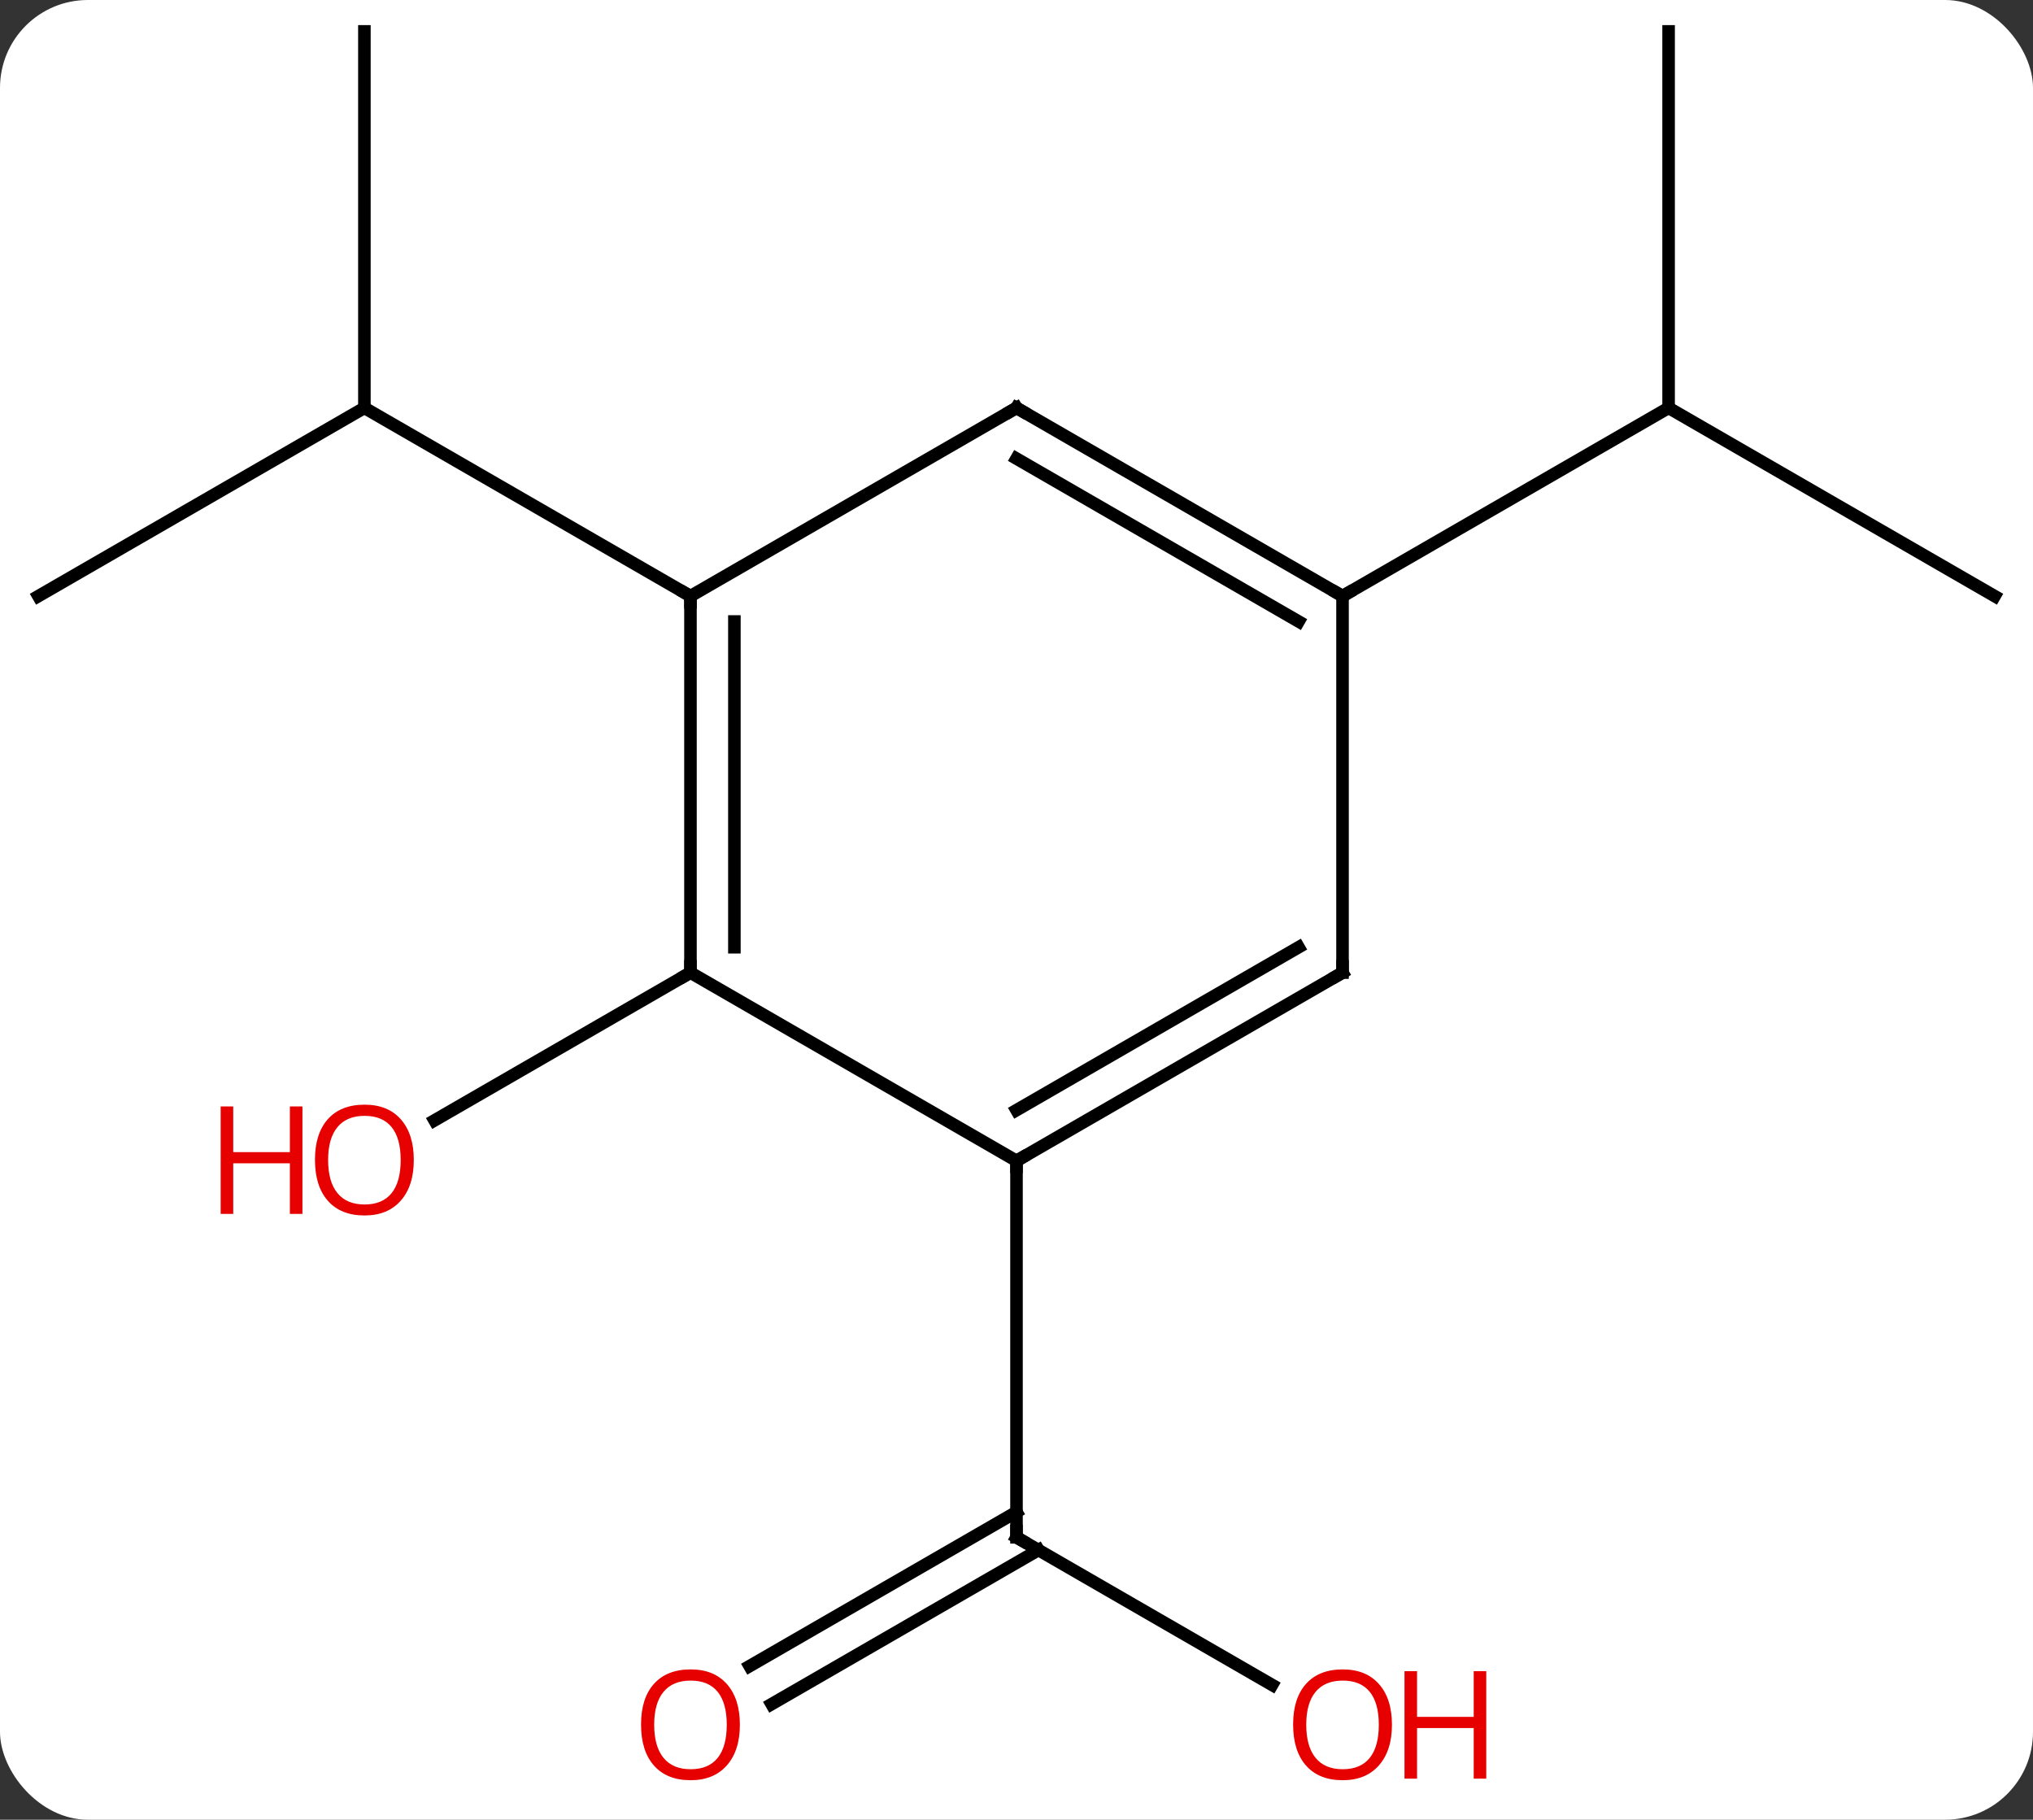 <svg width="162" viewBox="0 0 162 145" style="fill-opacity:1; color-rendering:auto; color-interpolation:auto; text-rendering:auto; stroke:black; stroke-linecap:square; stroke-miterlimit:10; shape-rendering:auto; stroke-opacity:1; fill:black; stroke-dasharray:none; font-weight:normal; stroke-width:1; font-family:'Open Sans'; font-style:normal; stroke-linejoin:miter; font-size:12; stroke-dashoffset:0; image-rendering:auto;" height="145" class="cas-substance-image" xmlns:xlink="http://www.w3.org/1999/xlink" xmlns="http://www.w3.org/2000/svg"><rect x="0" y="0" width="162" height="145" fill="#333333" stroke="none"/><svg class="cas-substance-single-component"><rect y="0" x="0" width="162" stroke="none" ry="7" rx="7" height="145" fill="white" class="cas-substance-group"/><svg y="0" x="0" width="162" viewBox="0 0 162 145" style="fill:black;" height="145" class="cas-substance-single-component-image"><svg><g><g transform="translate(81,70)" style="text-rendering:geometricPrecision; color-rendering:optimizeQuality; color-interpolation:linearRGB; stroke-linecap:butt; image-rendering:optimizeQuality;"><line y2="-22.5" y1="-37.5" x2="-77.943" x1="-51.963" style="fill:none;"/><line y2="-67.5" y1="-37.5" x2="-51.963" x1="-51.963" style="fill:none;"/><line y2="-22.5" y1="-37.5" x2="-25.98" x1="-51.963" style="fill:none;"/><line y2="7.5" y1="19.274" x2="-25.98" x1="-46.375" style="fill:none;"/><line y2="64.259" y1="52.5" x2="20.366" x1="0" style="fill:none;"/><line y2="62.758" y1="50.479" x2="-21.267" x1="0" style="fill:none;"/><line y2="65.79" y1="53.51" x2="-19.517" x1="1.75" style="fill:none;"/><line y2="22.5" y1="52.5" x2="0" x1="0" style="fill:none;"/><line y2="-67.5" y1="-37.5" x2="51.963" x1="51.963" style="fill:none;"/><line y2="-22.5" y1="-37.5" x2="77.943" x1="51.963" style="fill:none;"/><line y2="-22.5" y1="-37.5" x2="25.98" x1="51.963" style="fill:none;"/><line y2="7.5" y1="-22.5" x2="-25.98" x1="-25.98" style="fill:none;"/><line y2="5.479" y1="-20.479" x2="-22.48" x1="-22.48" style="fill:none;"/><line y2="-37.5" y1="-22.5" x2="0" x1="-25.98" style="fill:none;"/><line y2="22.5" y1="7.5" x2="0" x1="-25.98" style="fill:none;"/><line y2="-22.5" y1="-37.5" x2="25.98" x1="0" style="fill:none;"/><line y2="-20.479" y1="-33.459" x2="22.48" x1="-0" style="fill:none;"/><line y2="7.5" y1="22.5" x2="25.98" x1="0" style="fill:none;"/><line y2="5.479" y1="18.459" x2="22.48" x1="-0" style="fill:none;"/><line y2="7.5" y1="-22.5" x2="25.98" x1="25.98" style="fill:none;"/></g><g transform="translate(81,70)" style="fill:rgb(230,0,0); text-rendering:geometricPrecision; color-rendering:optimizeQuality; image-rendering:optimizeQuality; font-family:'Open Sans'; stroke:rgb(230,0,0); color-interpolation:linearRGB;"><path style="stroke:none;" d="M-48.026 22.43 Q-48.026 24.492 -49.065 25.672 Q-50.104 26.852 -51.947 26.852 Q-53.838 26.852 -54.869 25.688 Q-55.901 24.523 -55.901 22.414 Q-55.901 20.32 -54.869 19.172 Q-53.838 18.023 -51.947 18.023 Q-50.088 18.023 -49.057 19.195 Q-48.026 20.367 -48.026 22.43 ZM-54.854 22.43 Q-54.854 24.164 -54.111 25.07 Q-53.369 25.977 -51.947 25.977 Q-50.526 25.977 -49.799 25.078 Q-49.072 24.18 -49.072 22.43 Q-49.072 20.695 -49.799 19.805 Q-50.526 18.914 -51.947 18.914 Q-53.369 18.914 -54.111 19.812 Q-54.854 20.711 -54.854 22.43 Z"/><path style="stroke:none;" d="M-56.901 26.727 L-57.901 26.727 L-57.901 22.695 L-62.416 22.695 L-62.416 26.727 L-63.416 26.727 L-63.416 18.164 L-62.416 18.164 L-62.416 21.805 L-57.901 21.805 L-57.901 18.164 L-56.901 18.164 L-56.901 26.727 Z"/></g><g transform="translate(81,70)" style="stroke-linecap:butt; text-rendering:geometricPrecision; color-rendering:optimizeQuality; image-rendering:optimizeQuality; font-family:'Open Sans'; color-interpolation:linearRGB; stroke-miterlimit:5;"><path style="fill:none;" d="M0.433 52.75 L0 52.5 L0 52"/><path style="fill:rgb(230,0,0); stroke:none;" d="M29.918 67.43 Q29.918 69.492 28.878 70.672 Q27.839 71.852 25.996 71.852 Q24.105 71.852 23.074 70.688 Q22.043 69.523 22.043 67.414 Q22.043 65.32 23.074 64.172 Q24.105 63.023 25.996 63.023 Q27.855 63.023 28.886 64.195 Q29.918 65.367 29.918 67.43 ZM23.089 67.43 Q23.089 69.164 23.832 70.07 Q24.574 70.977 25.996 70.977 Q27.418 70.977 28.144 70.078 Q28.871 69.18 28.871 67.43 Q28.871 65.695 28.144 64.805 Q27.418 63.914 25.996 63.914 Q24.574 63.914 23.832 64.812 Q23.089 65.711 23.089 67.43 Z"/><path style="fill:rgb(230,0,0); stroke:none;" d="M37.433 71.727 L36.433 71.727 L36.433 67.695 L31.918 67.695 L31.918 71.727 L30.918 71.727 L30.918 63.164 L31.918 63.164 L31.918 66.805 L36.433 66.805 L36.433 63.164 L37.433 63.164 L37.433 71.727 Z"/><path style="fill:rgb(230,0,0); stroke:none;" d="M-22.043 67.43 Q-22.043 69.492 -23.082 70.672 Q-24.121 71.852 -25.964 71.852 Q-27.855 71.852 -28.886 70.688 Q-29.918 69.523 -29.918 67.414 Q-29.918 65.32 -28.886 64.172 Q-27.855 63.023 -25.964 63.023 Q-24.105 63.023 -23.074 64.195 Q-22.043 65.367 -22.043 67.43 ZM-28.871 67.43 Q-28.871 69.164 -28.128 70.07 Q-27.386 70.977 -25.964 70.977 Q-24.543 70.977 -23.816 70.078 Q-23.089 69.18 -23.089 67.43 Q-23.089 65.695 -23.816 64.805 Q-24.543 63.914 -25.964 63.914 Q-27.386 63.914 -28.128 64.812 Q-28.871 65.711 -28.871 67.43 Z"/><path style="fill:none;" d="M-25.98 -22 L-25.98 -22.5 L-26.413 -22.75"/><path style="fill:none;" d="M-25.98 7 L-25.98 7.5 L-26.413 7.75"/><path style="fill:none;" d="M-0.433 -37.25 L0 -37.5 L0.433 -37.25"/><path style="fill:none;" d="M0.433 22.25 L0 22.5 L-0 23"/><path style="fill:none;" d="M25.547 -22.75 L25.98 -22.5 L26.413 -22.75"/><path style="fill:none;" d="M25.547 7.75 L25.98 7.5 L25.98 7"/></g></g></svg></svg></svg></svg>